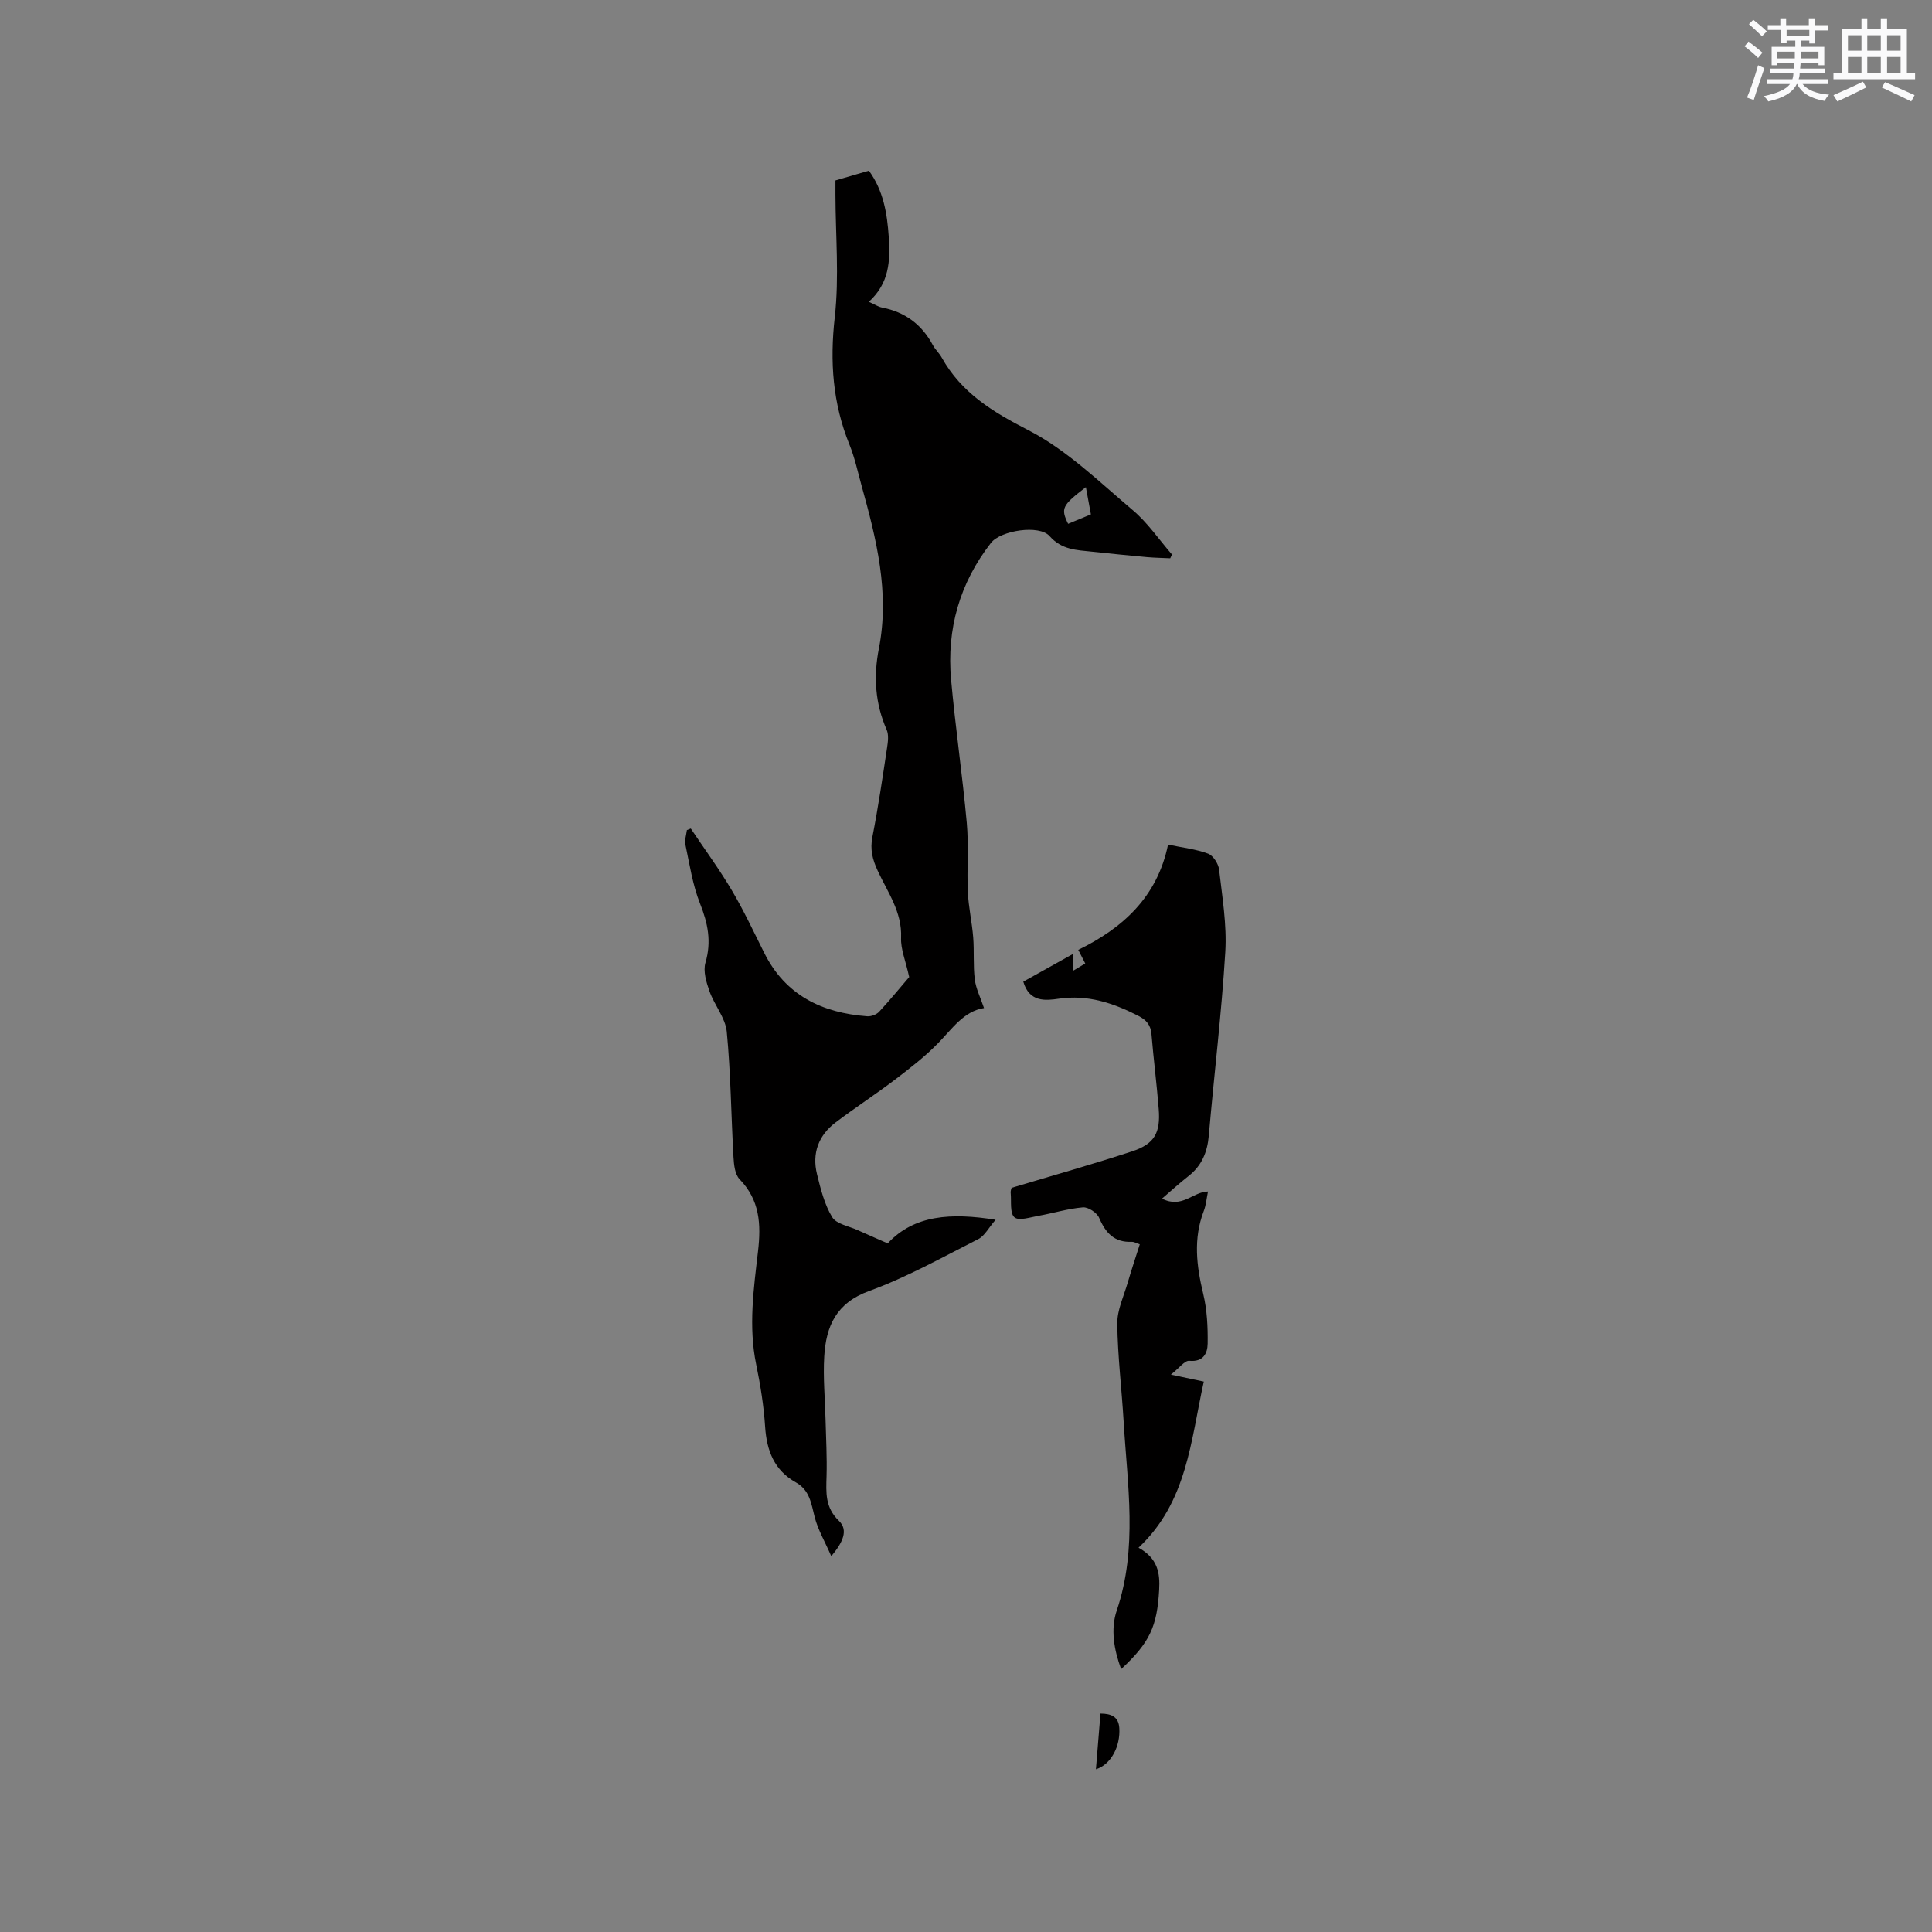 <svg enable-background="new 0 0 400 400" viewBox="0 0 400 400" xmlns="http://www.w3.org/2000/svg"><rect x="0" y="0" width="400" height="400" fill="#808080" stroke="none"/><g fill="#010000"><path d="m188.24 202.29c-.74-3.38-1.78-5.78-1.68-8.13.23-5.38-2.81-9.46-4.86-13.92-1.06-2.3-1.59-4.37-1.08-6.95 1.2-6.13 2.11-12.32 3.04-18.49.19-1.22.37-2.67-.09-3.72-2.39-5.45-2.74-11.03-1.61-16.78 2.28-11.62-.51-22.7-3.58-33.75-.79-2.86-1.41-5.79-2.52-8.52-3.46-8.54-4.07-17.17-3.03-26.36.94-8.35.16-16.9.14-25.37 0-.84 0-1.69 0-2.94 2.16-.63 4.44-1.29 6.93-2.02 3.01 4.15 3.78 8.85 4.11 13.75.33 4.89.12 9.55-4.13 13.4 1.25.55 1.95 1.03 2.71 1.18 4.77.91 8.25 3.5 10.54 7.77.5.93 1.33 1.67 1.84 2.59 4.09 7.32 10.54 11.24 17.94 15.04 7.94 4.08 14.66 10.68 21.6 16.54 3.1 2.61 5.45 6.11 8.14 9.2-.12.26-.24.52-.37.78-1.6-.08-3.2-.1-4.79-.24-3.8-.34-7.59-.73-11.38-1.13-3.18-.34-6.28-.36-8.81-3.23-2.13-2.42-10.12-1.17-12.13 1.41-6.49 8.33-9.19 17.85-8.26 28.28.89 9.91 2.35 19.77 3.25 29.68.43 4.73 0 9.54.22 14.3.14 3.14.86 6.26 1.11 9.4.23 2.9-.03 5.84.33 8.72.24 1.93 1.19 3.78 1.91 5.93-4.15.64-6.53 4.21-9.47 7.23-2.7 2.78-5.82 5.19-8.91 7.55-4.04 3.07-8.31 5.84-12.35 8.9-3.54 2.68-4.91 6.39-3.85 10.7.75 3.06 1.54 6.26 3.14 8.9.87 1.44 3.46 1.86 5.29 2.7 1.9.87 3.82 1.68 6.21 2.74 5.48-5.91 13.16-6.37 22.34-4.89-1.46 1.68-2.27 3.33-3.58 4-7.45 3.77-14.8 7.91-22.61 10.75-6.85 2.49-8.92 7.33-9.29 13.56-.26 4.32.16 8.68.27 13.02.1 3.92.32 7.84.21 11.76-.1 3.38-.33 6.46 2.55 9.23 2.02 1.94.83 4.47-1.57 7.33-1.34-3.06-2.77-5.48-3.44-8.1-.71-2.8-1.03-5.57-3.88-7.17-4.5-2.52-6.05-6.57-6.38-11.54-.28-4.32-.97-8.64-1.85-12.89-1.62-7.85-.52-15.66.38-23.41.65-5.64.38-10.59-3.81-14.93-.98-1.01-1.18-3.01-1.27-4.59-.49-8.65-.56-17.34-1.39-25.96-.28-2.87-2.57-5.51-3.58-8.38-.66-1.87-1.35-4.16-.83-5.92 1.28-4.36.5-8.14-1.13-12.24-1.53-3.85-2.15-8.08-3.02-12.17-.2-.94.18-2.01.3-3.02.27-.11.54-.22.81-.33 2.84 4.25 5.88 8.38 8.48 12.77 2.48 4.18 4.54 8.61 6.72 12.96 4.4 8.81 11.98 12.44 21.33 13.14.81.06 1.91-.35 2.46-.93 2.37-2.57 4.58-5.27 6.23-7.19zm37.62-95.79c-.39-2.09-.7-3.79-1.04-5.64-4.94 3.78-5.24 4.4-3.68 7.59 1.5-.62 3.01-1.25 4.72-1.95z"/><path d="m209.44 245.93c8.66-2.6 16.87-4.9 24.96-7.56 4.62-1.52 5.89-3.83 5.5-8.75-.41-5.17-1.07-10.33-1.5-15.5-.16-1.92-1.06-2.95-2.74-3.81-5.19-2.65-10.44-4.42-16.45-3.54-2.8.41-6.11.74-7.35-3.53 3.33-1.86 6.71-3.74 10.37-5.78v3.49c.88-.53 1.56-.94 2.46-1.47-.46-.9-.87-1.69-1.45-2.82 9.27-4.52 16.37-10.99 18.59-21.79 3.02.63 5.78.93 8.29 1.87 1.05.39 2.14 2.09 2.28 3.31.65 5.67 1.62 11.41 1.28 17.06-.77 12.68-2.31 25.31-3.41 37.98-.3 3.47-1.47 6.28-4.25 8.44-1.75 1.36-3.38 2.86-5.44 4.63 4.18 2.14 6.37-1.43 9.52-1.47-.3 1.44-.4 2.82-.88 4.05-2.19 5.72-1.5 11.35-.11 17.13.8 3.33.97 6.88.92 10.32-.03 1.95-.87 3.84-3.8 3.55-.96-.09-2.08 1.5-3.81 2.86 2.84.6 4.66.98 6.81 1.44-2.7 12.23-3.44 24.96-13.51 34.39 3.98 2.2 4.47 5.25 4.27 8.74-.43 7.56-1.92 10.88-7.87 16.41-1.5-4.05-2.21-8.31-.91-12.14 4.38-12.95 2.2-26.03 1.43-39.09-.4-6.77-1.24-13.53-1.32-20.3-.03-2.83 1.35-5.7 2.17-8.52.76-2.62 1.63-5.2 2.49-7.91-.67-.21-1.17-.53-1.66-.51-3.62.15-5.43-1.85-6.76-4.98-.45-1.05-2.26-2.25-3.35-2.16-3.11.26-6.15 1.21-9.25 1.76-1.68.3-4.04 1.08-4.93.3-.97-.84-.62-3.23-.77-4.95-.08-.5.15-1.03.18-1.15z"/><path d="m226.9 366.31c.33-4.07.63-7.79.94-11.53 2.33.01 3.75.71 3.9 3 .24 3.75-1.69 7.54-4.84 8.53z"/></g><path d="m361.2 9.6.8-1c.9.7 1.9 1.4 2.9 2.3l-.9 1.1c-1-1-2-1.8-2.8-2.4zm.5 10.6c.9-2.1 1.6-4.3 2.3-6.7.4.2.8.4 1.3.6-.7 2.1-1.5 4.3-2.2 6.6zm.4-15.2.9-.9c1 .8 2 1.6 2.8 2.4l-1 1c-.9-.9-1.8-1.7-2.7-2.5zm12.5-1.2h1.2v1.4h2.7v1.1h-2.7v2.7h-1.2v-.6h-1.8v1.3h4.9v3.8h-1.2v-.5h-3.7c0 .4-.1.9-.1 1.2h5.1v1h-5.2c0 .5-.1.9-.2 1.2h6v1h-5.2c1.1 1.3 2.9 2 5.5 2.2-.4.4-.7.8-.9 1.3-2.9-.5-4.8-1.6-5.7-3.5h-.1c-.8 1.7-2.7 2.9-5.9 3.6-.2-.4-.6-.8-.9-1.1 2.8-.6 4.6-1.4 5.4-2.5h-4.8v-1h5.3c.1-.3.2-.7.2-1.2h-4.9v-1h5c0-.4 0-.8.1-1.2h-3.5v.5h-1.2v-3.8h4.9v-1.3h-1.8v.5h-1.2v-2.7h-2.7v-1h2.6v-1.4h1.2v1.4h4.7v-1.4zm-6.6 8.3h3.6c0-.4 0-.9 0-1.4h-3.6zm1.9-4.6h4.7v-1.3h-4.7zm6.6 3.2h-3.7v1.4h3.7z" fill="#fafafb"/><path d="m385.3 3.8h1.3v2.2h2.8v-2.2h1.3v2.2h4.1v9.1h1.7v1.3h-16.9v-1.3h1.7v-9.1h4.1v-2.2zm.4 13.1.7 1.2c-1.8.9-3.8 1.9-6 2.9-.2-.4-.5-.8-.8-1.3 2.3-1 4.3-1.9 6.1-2.8zm-3.1-6.4h2.8v-3.2h-2.8zm0 4.6h2.8v-3.3h-2.8zm4-4.6h2.8v-3.2h-2.8zm0 4.6h2.8v-3.3h-2.8zm3.7 1.9c2.1.9 4.1 1.8 6.1 2.7l-.7 1.3c-2.2-1.1-4.2-2-6.1-2.9zm3.2-9.7h-2.8v3.2h2.8zm-2.8 7.8h2.8v-3.3h-2.8z" fill="#fafafb"/></svg>